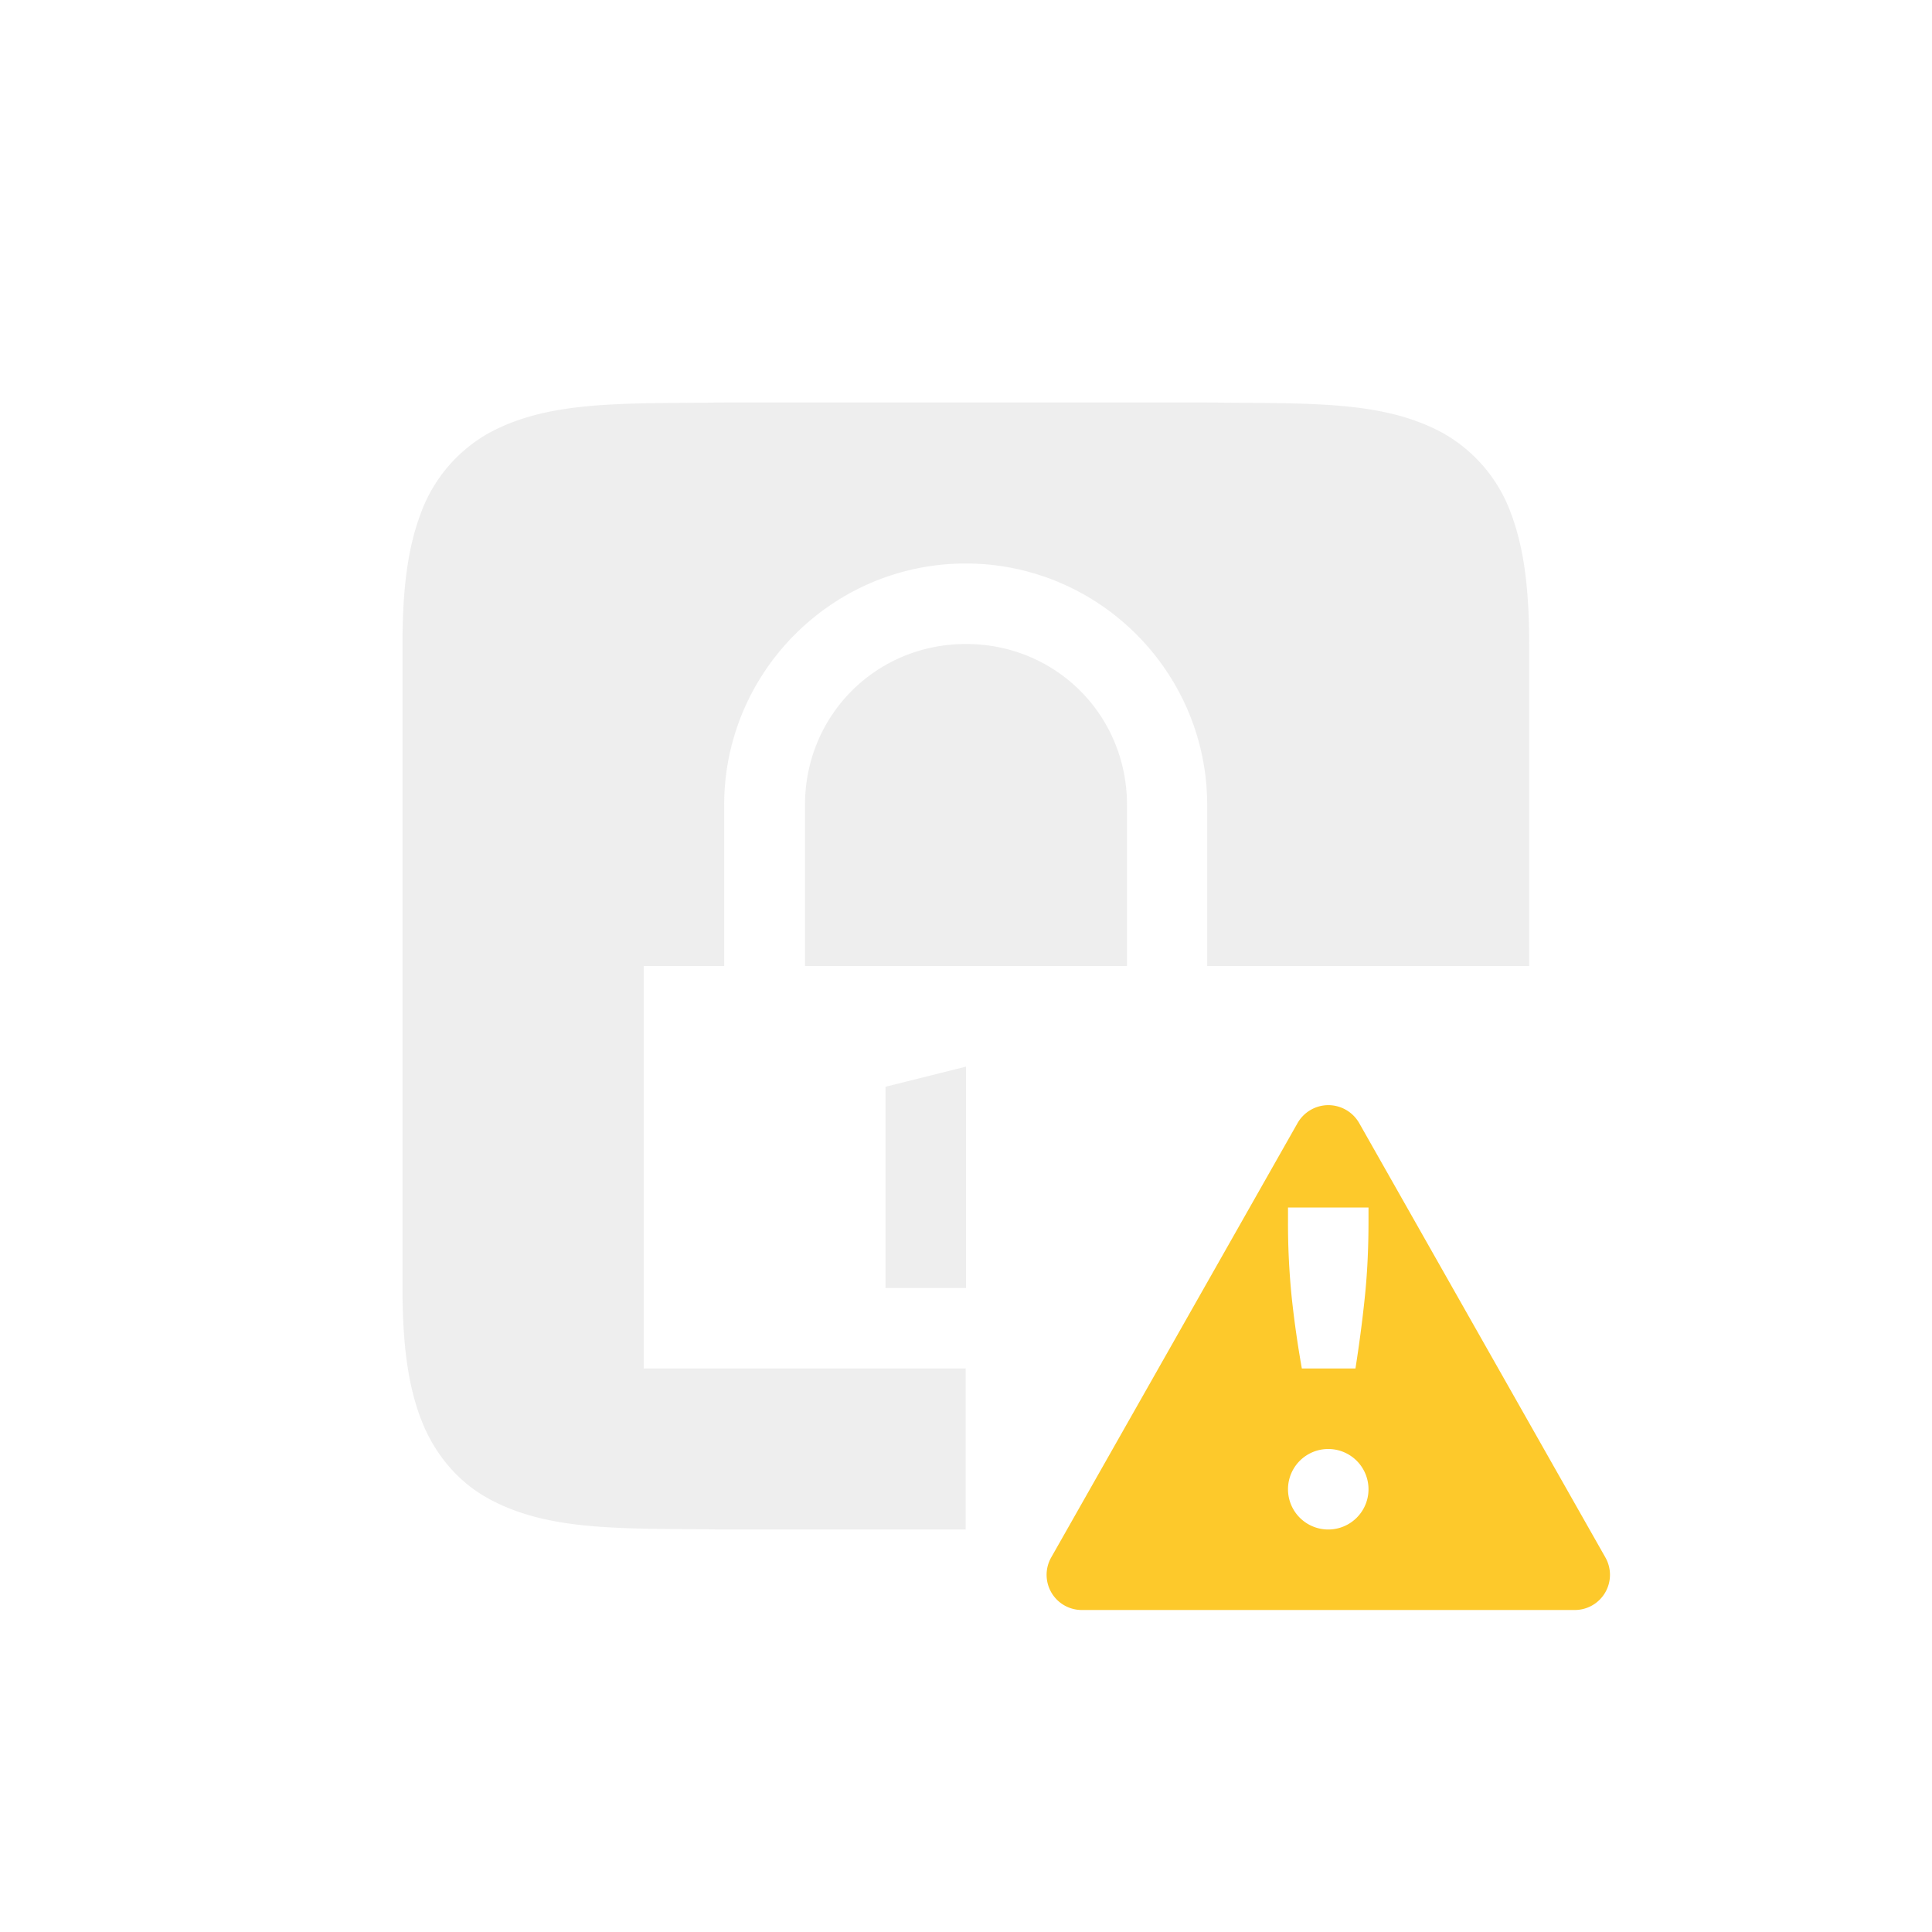<?xml version="1.0" encoding="UTF-8" standalone="no"?>
<svg
   xmlns:dc="http://purl.org/dc/elements/1.1/"
   xmlns:cc="http://creativecommons.org/ns#"
   xmlns:rdf="http://www.w3.org/1999/02/22-rdf-syntax-ns#"
   xmlns:svg="http://www.w3.org/2000/svg"
   xmlns="http://www.w3.org/2000/svg"
   xmlns:sodipodi="http://sodipodi.sourceforge.net/DTD/sodipodi-0.dtd"
   xmlns:inkscape="http://www.inkscape.org/namespaces/inkscape"
   height="24"
   width="24"
   version="1.1"
   id="svg6"
   sodipodi:docname="channel-insecure.svg"
   inkscape:version="0.92.3 (2405546, 2018-03-11)">
  <defs
     id="defs10" />
  <sodipodi:namedview
     pagecolor="#ffffff"
     bordercolor="#666666"
     borderopacity="1"
     objecttolerance="10"
     gridtolerance="10"
     guidetolerance="10"
     inkscape:pageopacity="0"
     inkscape:pageshadow="2"
     inkscape:window-width="640"
     inkscape:window-height="480"
     id="namedview8"
     showgrid="true"
     inkscape:zoom="18.25"
     inkscape:cx="-1.5890411"
     inkscape:cy="7.5616438"
     inkscape:current-layer="svg6">
    <inkscape:grid
       type="xygrid"
       id="grid18" />
  </sodipodi:namedview>
  <path
     d="M 8.994,5 C 7.736,5.015 6.816,4.97 6.063,5.385 A 1.88,1.88 0 0 0 5.225,6.383 C 5.06,6.821 5,7.343 5,8 v 8 c 0,0.658 0.06,1.179 0.225,1.617 0.165,0.439 0.461,0.789 0.838,0.996 0.753,0.416 1.673,0.372 2.931,0.387 h 3.002 v -2 h -4 v -5 h 1 v -2 c 0,-1.653 1.347,-3 3,-3 1.654,0 3,1.347 3,3 v 2 h 4 V 8 c 0,-0.658 -0.06,-1.179 -0.224,-1.617 A 1.88,1.88 0 0 0 17.934,5.385 C 17.181,4.969 16.26,5.015 15.002,5 H 8.998 Z M 12,8 c -1.116,0 -2,0.883 -2,2 v 2 h 4 V 10 C 14,8.883 13.117,8 12,8 Z m 0,5.25 -1,0.25 V 16 h 1 z"
     font-weight="400"
     overflow="visible"
     style="color:#000000;font-weight:400;line-height:normal;font-family:sans-serif;font-variant-ligatures:normal;font-variant-position:normal;font-variant-caps:normal;font-variant-numeric:normal;font-variant-alternates:normal;font-feature-settings:normal;text-indent:0;text-align:start;text-decoration:none;text-decoration-line:none;text-decoration-style:solid;text-decoration-color:#000000;text-transform:none;text-orientation:mixed;white-space:normal;shape-padding:0;overflow:visible;opacity:0.5;isolation:auto;mix-blend-mode:normal;fill:#dfdfdf;marker:none;fill-opacity:1"
     id="path2"
     inkscape:connector-curvature="0" />
  <path
     class="warning"
     d="m 16.48,13.729 a 0.443,0.443 0 0 0 -0.36,0.22 l -3.061,5.397 A 0.437,0.437 0 0 0 13.438,20 h 6.125 a 0.437,0.437 0 0 0 0.379,-0.654 l -3.059,-5.397 a 0.442,0.442 0 0 0 -0.402,-0.22 z M 16,15 h 1 v 0.168 c 0,0.348 -0.016,0.667 -0.047,0.957 -0.03,0.29 -0.069,0.581 -0.115,0.875 H 16.172 A 12.898,12.898 0 0 1 16.047,16.125 9.146,9.146 0 0 1 16,15.168 Z m 0.5,3 a 0.5,0.5 0 1 1 0,1 0.5,0.5 0 0 1 0,-1 z"
     font-weight="400"
     overflow="visible"
     style="color:#000000;font-weight:400;line-height:normal;font-family:sans-serif;text-indent:0;text-align:start;text-decoration:none;text-decoration-line:none;text-decoration-style:solid;text-decoration-color:#000000;text-transform:none;white-space:normal;overflow:visible;isolation:auto;mix-blend-mode:normal;fill:#fdc92b;fill-rule:evenodd"
     id="path4"
     inkscape:connector-curvature="0" />
</svg>

